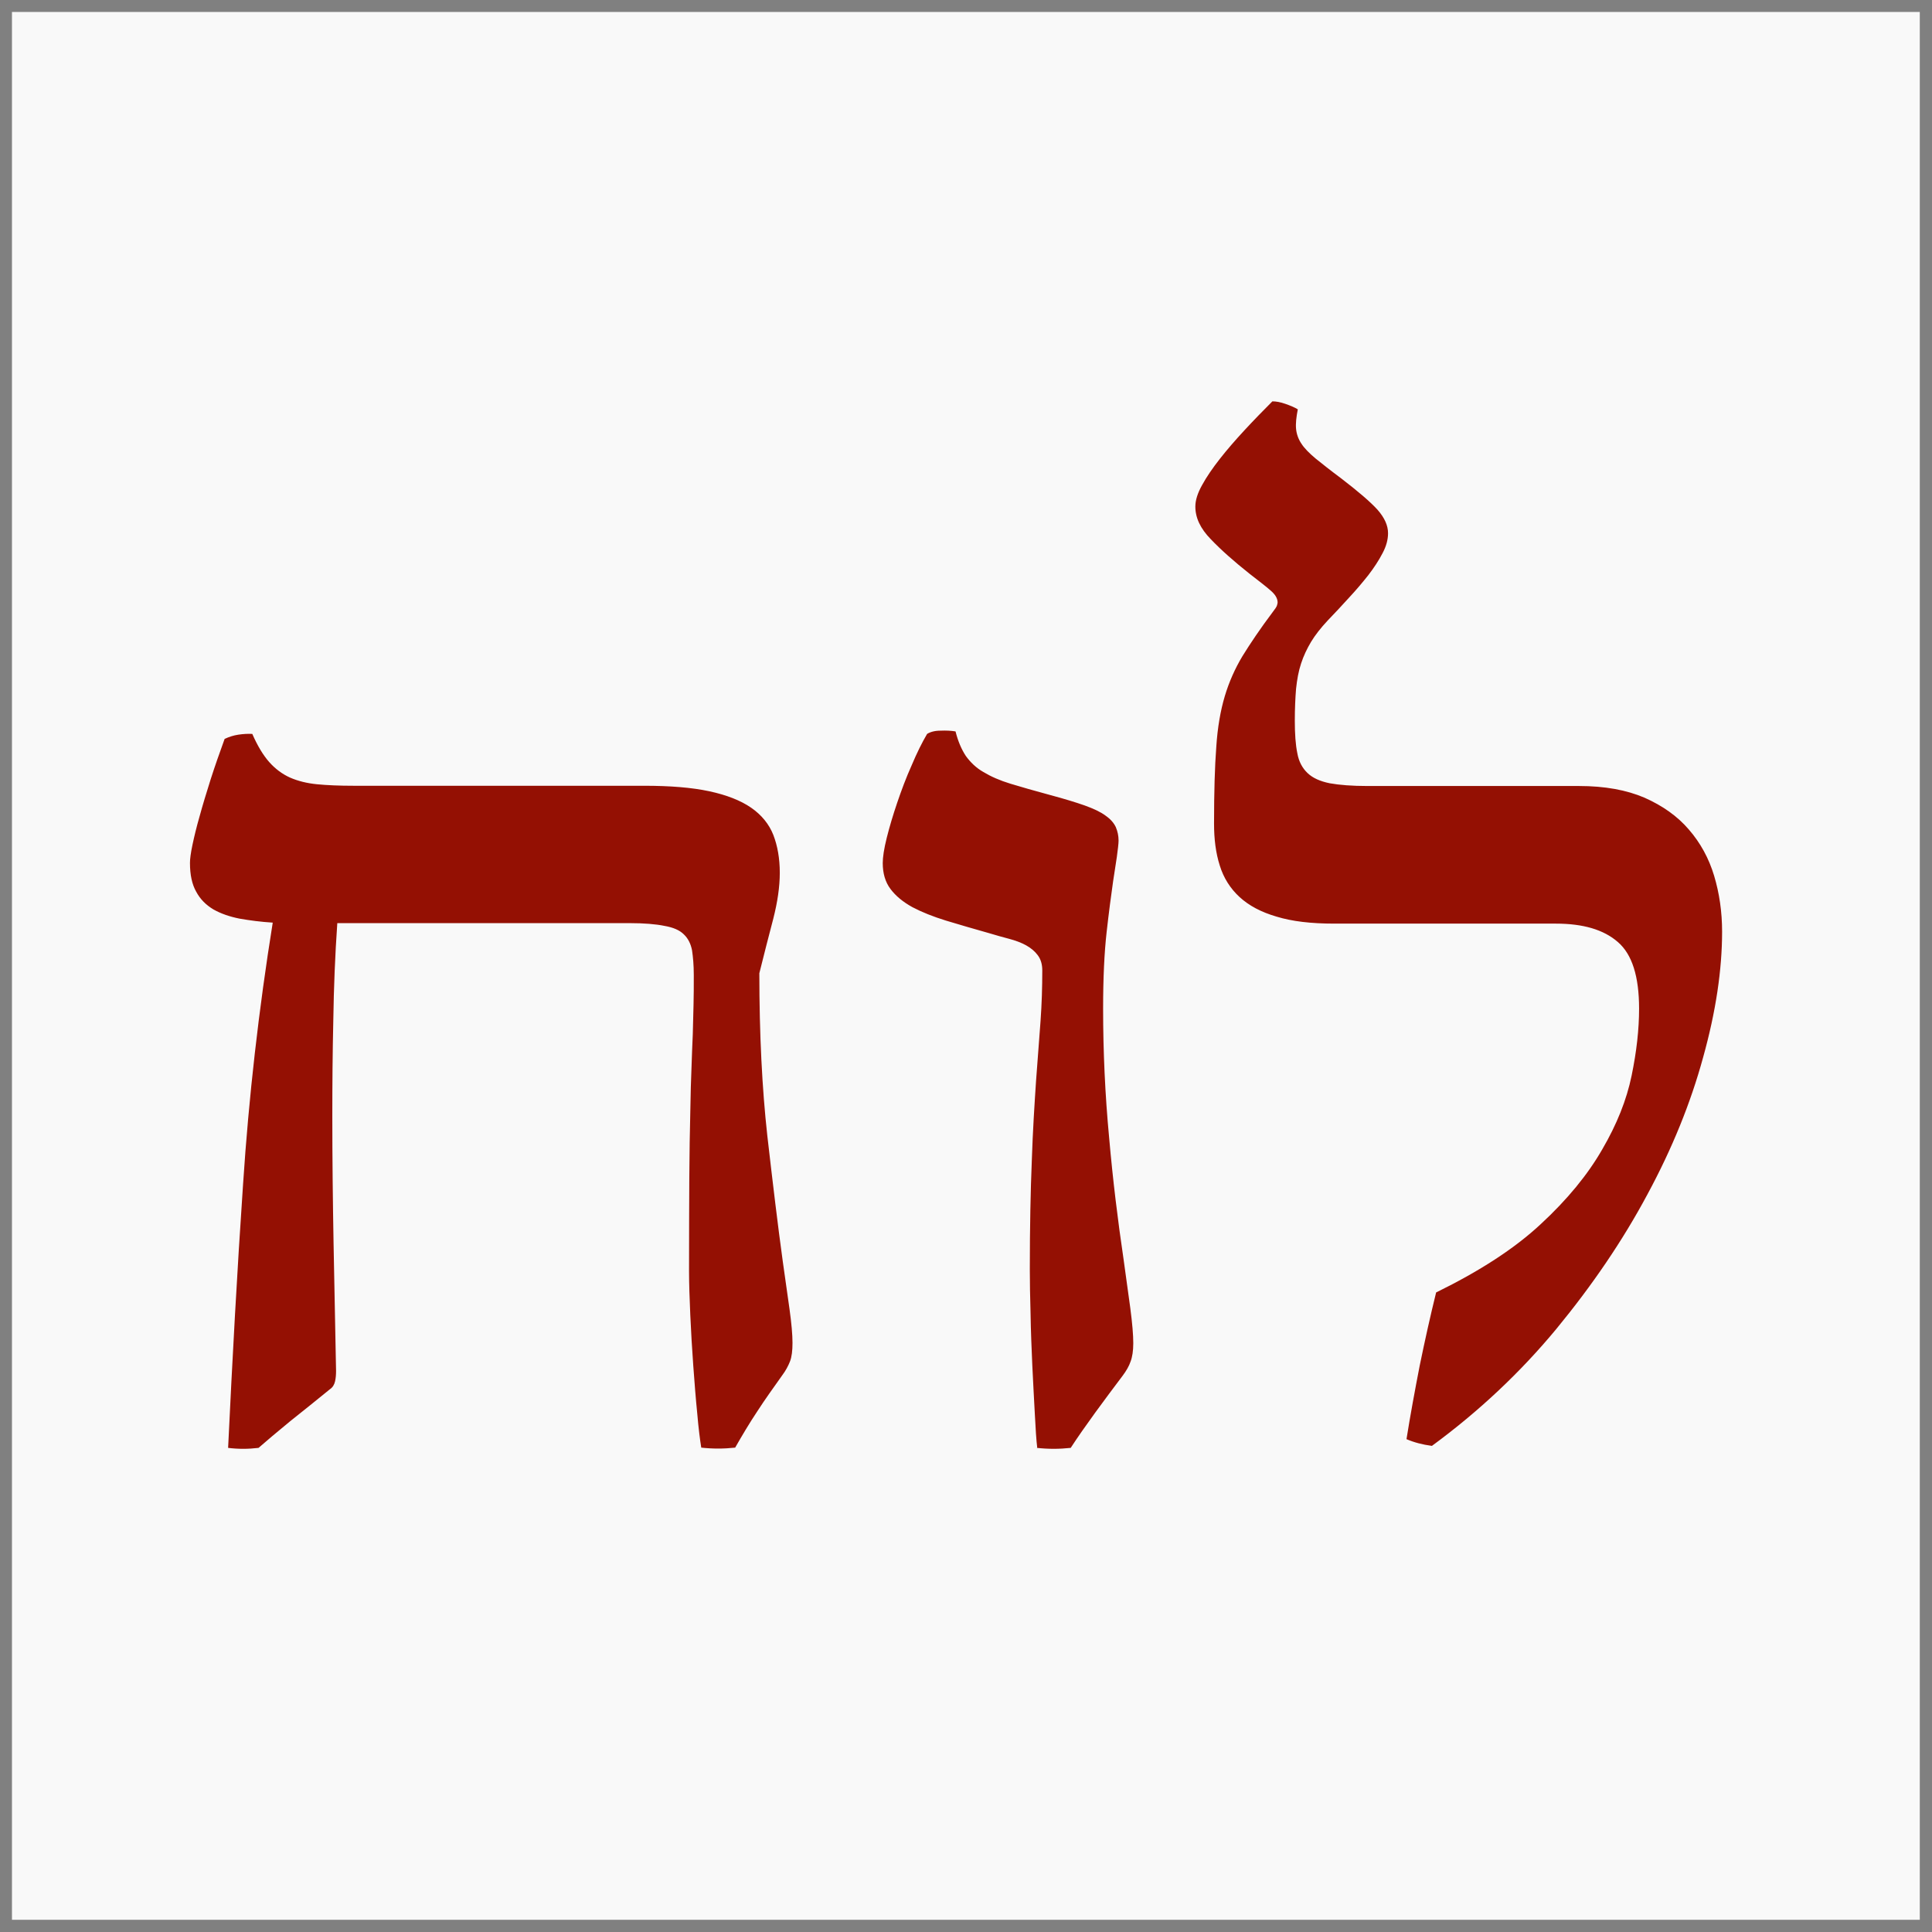 <?xml version="1.0" encoding="UTF-8" standalone="no"?>
<svg
   width="7.75mm"
   height="7.75mm"
   viewBox="0 0 7.75 7.75"
   version="1.1"
   id="svg418"
   sodipodi:docname="luach3.svg"
   inkscape:version="1.1 (c4e8f9e, 2021-05-24)"
   inkscape:export-filename="/Users/mradwin/Downloads/luach-88.png"
   inkscape:export-xdpi="262.19"
   inkscape:export-ydpi="262.19"
   xmlns:inkscape="http://www.inkscape.org/namespaces/inkscape"
   xmlns:sodipodi="http://sodipodi.sourceforge.net/DTD/sodipodi-0.dtd"
   xmlns="http://www.w3.org/2000/svg"
   xmlns:svg="http://www.w3.org/2000/svg">
  <rect x="0" y="0" width="7.75" height="7.75" fill="#808080" stroke="none"/>
  <defs
     id="defs422" />
  <sodipodi:namedview
     id="namedview420"
     pagecolor="#ffffff"
     bordercolor="#666666"
     borderopacity="1.0"
     inkscape:pageshadow="2"
     inkscape:pageopacity="0.0"
     inkscape:pagecheckerboard="0"
     inkscape:document-units="mm"
     showgrid="false"
     inkscape:zoom="7.2345067"
     inkscape:cx="27.645285"
     inkscape:cy="22.600021"
     inkscape:window-width="1312"
     inkscape:window-height="847"
     inkscape:window-x="0"
     inkscape:window-y="1635"
     inkscape:window-maximized="0"
     inkscape:current-layer="svg418" />
  <rect
     style="fill:#f9f9f9;stroke:#000000;stroke-width:0.097;stroke-opacity:0"
     id="rect531"
     width="7.653"
     height="7.653"
     x="0.048"
     y="0.048" />
  <g
     id="layer1"
     transform="translate(-97.38,-88.478)">
    <path
       d="m 103.142,93.662 c 0.173,-0.085 0.313,-0.175 0.419,-0.274 0.106,-0.098 0.188,-0.198 0.246,-0.299 0.059,-0.101 0.098,-0.199 0.118,-0.296 0.02,-0.097 0.03,-0.186 0.03,-0.269 0,-0.129 -0.028,-0.218 -0.085,-0.267 -0.057,-0.05 -0.14,-0.074 -0.249,-0.074 h -0.889 c -0.093,0 -0.169,-0.009 -0.231,-0.028 -0.062,-0.018 -0.111,-0.044 -0.149,-0.079 -0.037,-0.034 -0.064,-0.077 -0.079,-0.126 -0.016,-0.05 -0.023,-0.106 -0.023,-0.168 0,-0.127 0.003,-0.23 0.009,-0.308 0.005,-0.078 0.017,-0.146 0.034,-0.203 0.017,-0.057 0.041,-0.111 0.071,-0.161 0.031,-0.05 0.071,-0.11 0.123,-0.179 0.008,-0.01 0.013,-0.018 0.015,-0.023 0.002,-0.006 0.003,-0.011 0.003,-0.013 0,-0.017 -0.01,-0.033 -0.029,-0.049 -0.018,-0.016 -0.047,-0.038 -0.083,-0.066 -0.063,-0.05 -0.115,-0.096 -0.156,-0.139 -0.042,-0.043 -0.062,-0.086 -0.062,-0.131 0,-0.025 0.009,-0.054 0.027,-0.086 0.018,-0.033 0.042,-0.068 0.071,-0.105 0.029,-0.037 0.062,-0.075 0.099,-0.115 0.037,-0.04 0.074,-0.078 0.112,-0.116 0.015,0 0.032,0.003 0.052,0.01 0.02,0.007 0.037,0.014 0.05,0.022 -0.006,0.031 -0.009,0.057 -0.007,0.078 0.002,0.021 0.009,0.041 0.021,0.059 0.012,0.019 0.032,0.039 0.057,0.06 0.026,0.021 0.06,0.048 0.103,0.08 0.069,0.053 0.118,0.095 0.146,0.126 0.028,0.032 0.042,0.063 0.042,0.094 0,0.025 -0.007,0.052 -0.022,0.08 -0.015,0.029 -0.034,0.058 -0.057,0.088 -0.023,0.029 -0.049,0.06 -0.078,0.091 -0.029,0.032 -0.057,0.062 -0.085,0.091 -0.028,0.03 -0.05,0.058 -0.067,0.086 -0.016,0.027 -0.03,0.056 -0.04,0.087 -0.01,0.03 -0.016,0.064 -0.02,0.101 -0.003,0.037 -0.005,0.079 -0.005,0.128 0,0.053 0.003,0.096 0.01,0.13 0.006,0.034 0.02,0.06 0.041,0.08 0.021,0.02 0.05,0.033 0.089,0.041 0.039,0.007 0.09,0.011 0.152,0.011 h 0.849 c 0.102,0 0.19,0.016 0.262,0.047 0.072,0.032 0.132,0.074 0.178,0.128 0.046,0.053 0.08,0.115 0.101,0.185 0.021,0.07 0.032,0.145 0.032,0.224 0,0.153 -0.025,0.321 -0.076,0.504 -0.05,0.183 -0.124,0.366 -0.224,0.551 -0.099,0.185 -0.221,0.364 -0.365,0.539 -0.144,0.174 -0.311,0.331 -0.499,0.469 -0.038,-0.005 -0.072,-0.014 -0.102,-0.027 0.015,-0.094 0.033,-0.192 0.053,-0.295 0.021,-0.102 0.043,-0.201 0.066,-0.294 m -1.6,0.626 c -0.004,-0.033 -0.007,-0.079 -0.01,-0.14 -0.003,-0.06 -0.007,-0.125 -0.01,-0.193 -0.003,-0.069 -0.006,-0.138 -0.007,-0.207 -0.002,-0.069 -0.003,-0.129 -0.003,-0.178 0,-0.17 0.003,-0.316 0.008,-0.437 0.004,-0.122 0.011,-0.228 0.017,-0.319 l 0.018,-0.24 c 0.005,-0.069 0.007,-0.137 0.007,-0.203 0,-0.025 -0.006,-0.045 -0.018,-0.061 -0.011,-0.015 -0.027,-0.029 -0.047,-0.04 -0.02,-0.011 -0.042,-0.019 -0.068,-0.026 -0.026,-0.007 -0.052,-0.014 -0.078,-0.022 -0.064,-0.018 -0.122,-0.035 -0.175,-0.051 -0.052,-0.016 -0.097,-0.034 -0.135,-0.054 -0.038,-0.021 -0.067,-0.045 -0.088,-0.073 -0.021,-0.028 -0.031,-0.063 -0.031,-0.104 0,-0.023 0.005,-0.057 0.016,-0.101 0.011,-0.044 0.025,-0.091 0.042,-0.141 0.017,-0.05 0.036,-0.101 0.058,-0.15 0.021,-0.05 0.042,-0.092 0.062,-0.126 0.013,-0.008 0.031,-0.013 0.053,-0.013 0.023,-0.001 0.043,0 0.061,0.003 0.01,0.04 0.024,0.072 0.041,0.098 0.018,0.025 0.041,0.048 0.071,0.065 0.03,0.018 0.066,0.034 0.109,0.047 0.043,0.013 0.095,0.028 0.158,0.045 0.056,0.015 0.102,0.029 0.139,0.042 0.036,0.013 0.064,0.026 0.084,0.041 0.02,0.014 0.033,0.029 0.041,0.046 0.007,0.017 0.011,0.034 0.011,0.054 0,0.013 -0.003,0.035 -0.007,0.066 -0.005,0.031 -0.01,0.064 -0.015,0.098 -0.008,0.056 -0.017,0.124 -0.026,0.204 -0.009,0.08 -0.014,0.182 -0.014,0.306 0,0.173 0.008,0.346 0.024,0.516 0.015,0.171 0.035,0.334 0.058,0.489 l 0.027,0.196 c 0.008,0.061 0.012,0.108 0.012,0.141 0,0.031 -0.004,0.056 -0.011,0.074 -0.006,0.018 -0.017,0.037 -0.032,0.057 -0.036,0.048 -0.073,0.097 -0.11,0.148 -0.037,0.051 -0.07,0.098 -0.098,0.141 -0.046,0.005 -0.091,0.005 -0.136,0 m -3.147,-2.864 c 0.021,0.048 0.044,0.086 0.068,0.113 0.024,0.027 0.052,0.048 0.083,0.062 0.032,0.014 0.068,0.023 0.109,0.027 0.041,0.004 0.09,0.006 0.146,0.006 h 1.166 c 0.104,0 0.191,0.007 0.261,0.022 0.07,0.015 0.126,0.037 0.168,0.066 0.042,0.029 0.072,0.066 0.089,0.109 0.017,0.044 0.026,0.095 0.026,0.152 0,0.056 -0.009,0.117 -0.026,0.184 -0.018,0.067 -0.036,0.14 -0.056,0.219 0,0.244 0.011,0.462 0.032,0.652 0.022,0.191 0.042,0.359 0.062,0.504 l 0.027,0.191 c 0.008,0.058 0.012,0.103 0.012,0.136 0,0.031 -0.003,0.056 -0.01,0.074 -0.007,0.018 -0.017,0.037 -0.032,0.057 -0.034,0.048 -0.068,0.095 -0.099,0.143 -0.032,0.048 -0.061,0.097 -0.089,0.146 -0.046,0.005 -0.091,0.005 -0.136,0 -0.005,-0.031 -0.011,-0.077 -0.016,-0.136 -0.006,-0.059 -0.011,-0.124 -0.016,-0.192 -0.005,-0.069 -0.009,-0.137 -0.012,-0.204 -0.003,-0.068 -0.005,-0.126 -0.005,-0.176 0,-0.144 5.3e-4,-0.267 0.001,-0.371 7.9e-4,-0.104 0.002,-0.193 0.004,-0.266 10e-4,-0.073 0.003,-0.135 0.005,-0.184 0.002,-0.05 0.003,-0.093 0.005,-0.129 l 0.003,-0.119 c 0.001,-0.034 0.001,-0.074 0.001,-0.119 0,-0.04 -0.003,-0.072 -0.007,-0.099 -0.005,-0.026 -0.016,-0.048 -0.033,-0.064 -0.017,-0.017 -0.043,-0.028 -0.078,-0.034 -0.034,-0.007 -0.081,-0.011 -0.139,-0.011 h -1.173 c -0.009,0.129 -0.014,0.258 -0.016,0.388 -0.003,0.13 -0.004,0.259 -0.004,0.388 0,0.17 0.002,0.339 0.005,0.508 l 0.01,0.512 c 0,0.015 -0.001,0.029 -0.004,0.042 -0.003,0.013 -0.009,0.024 -0.021,0.032 -0.025,0.02 -0.051,0.041 -0.079,0.064 l -0.08,0.064 c -0.025,0.021 -0.049,0.041 -0.071,0.059 -0.022,0.019 -0.041,0.035 -0.056,0.048 -0.042,0.005 -0.082,0.005 -0.122,0 0.017,-0.355 0.036,-0.707 0.06,-1.058 0.023,-0.351 0.063,-0.7 0.119,-1.049 -0.048,-0.003 -0.093,-0.009 -0.133,-0.016 -0.04,-0.008 -0.075,-0.02 -0.105,-0.037 -0.03,-0.018 -0.053,-0.041 -0.069,-0.071 -0.017,-0.03 -0.025,-0.068 -0.025,-0.116 0,-0.015 0.003,-0.039 0.01,-0.072 0.007,-0.033 0.016,-0.071 0.029,-0.116 0.012,-0.044 0.027,-0.093 0.044,-0.147 0.017,-0.053 0.036,-0.107 0.056,-0.162 0.017,-0.008 0.035,-0.014 0.055,-0.017 0.02,-0.003 0.039,-0.004 0.057,-0.003 z"
       fill-rule="evenodd"
       fill="#941003"
       id="path13"
       style="stroke-width:0.265" />
  </g>
</svg>

